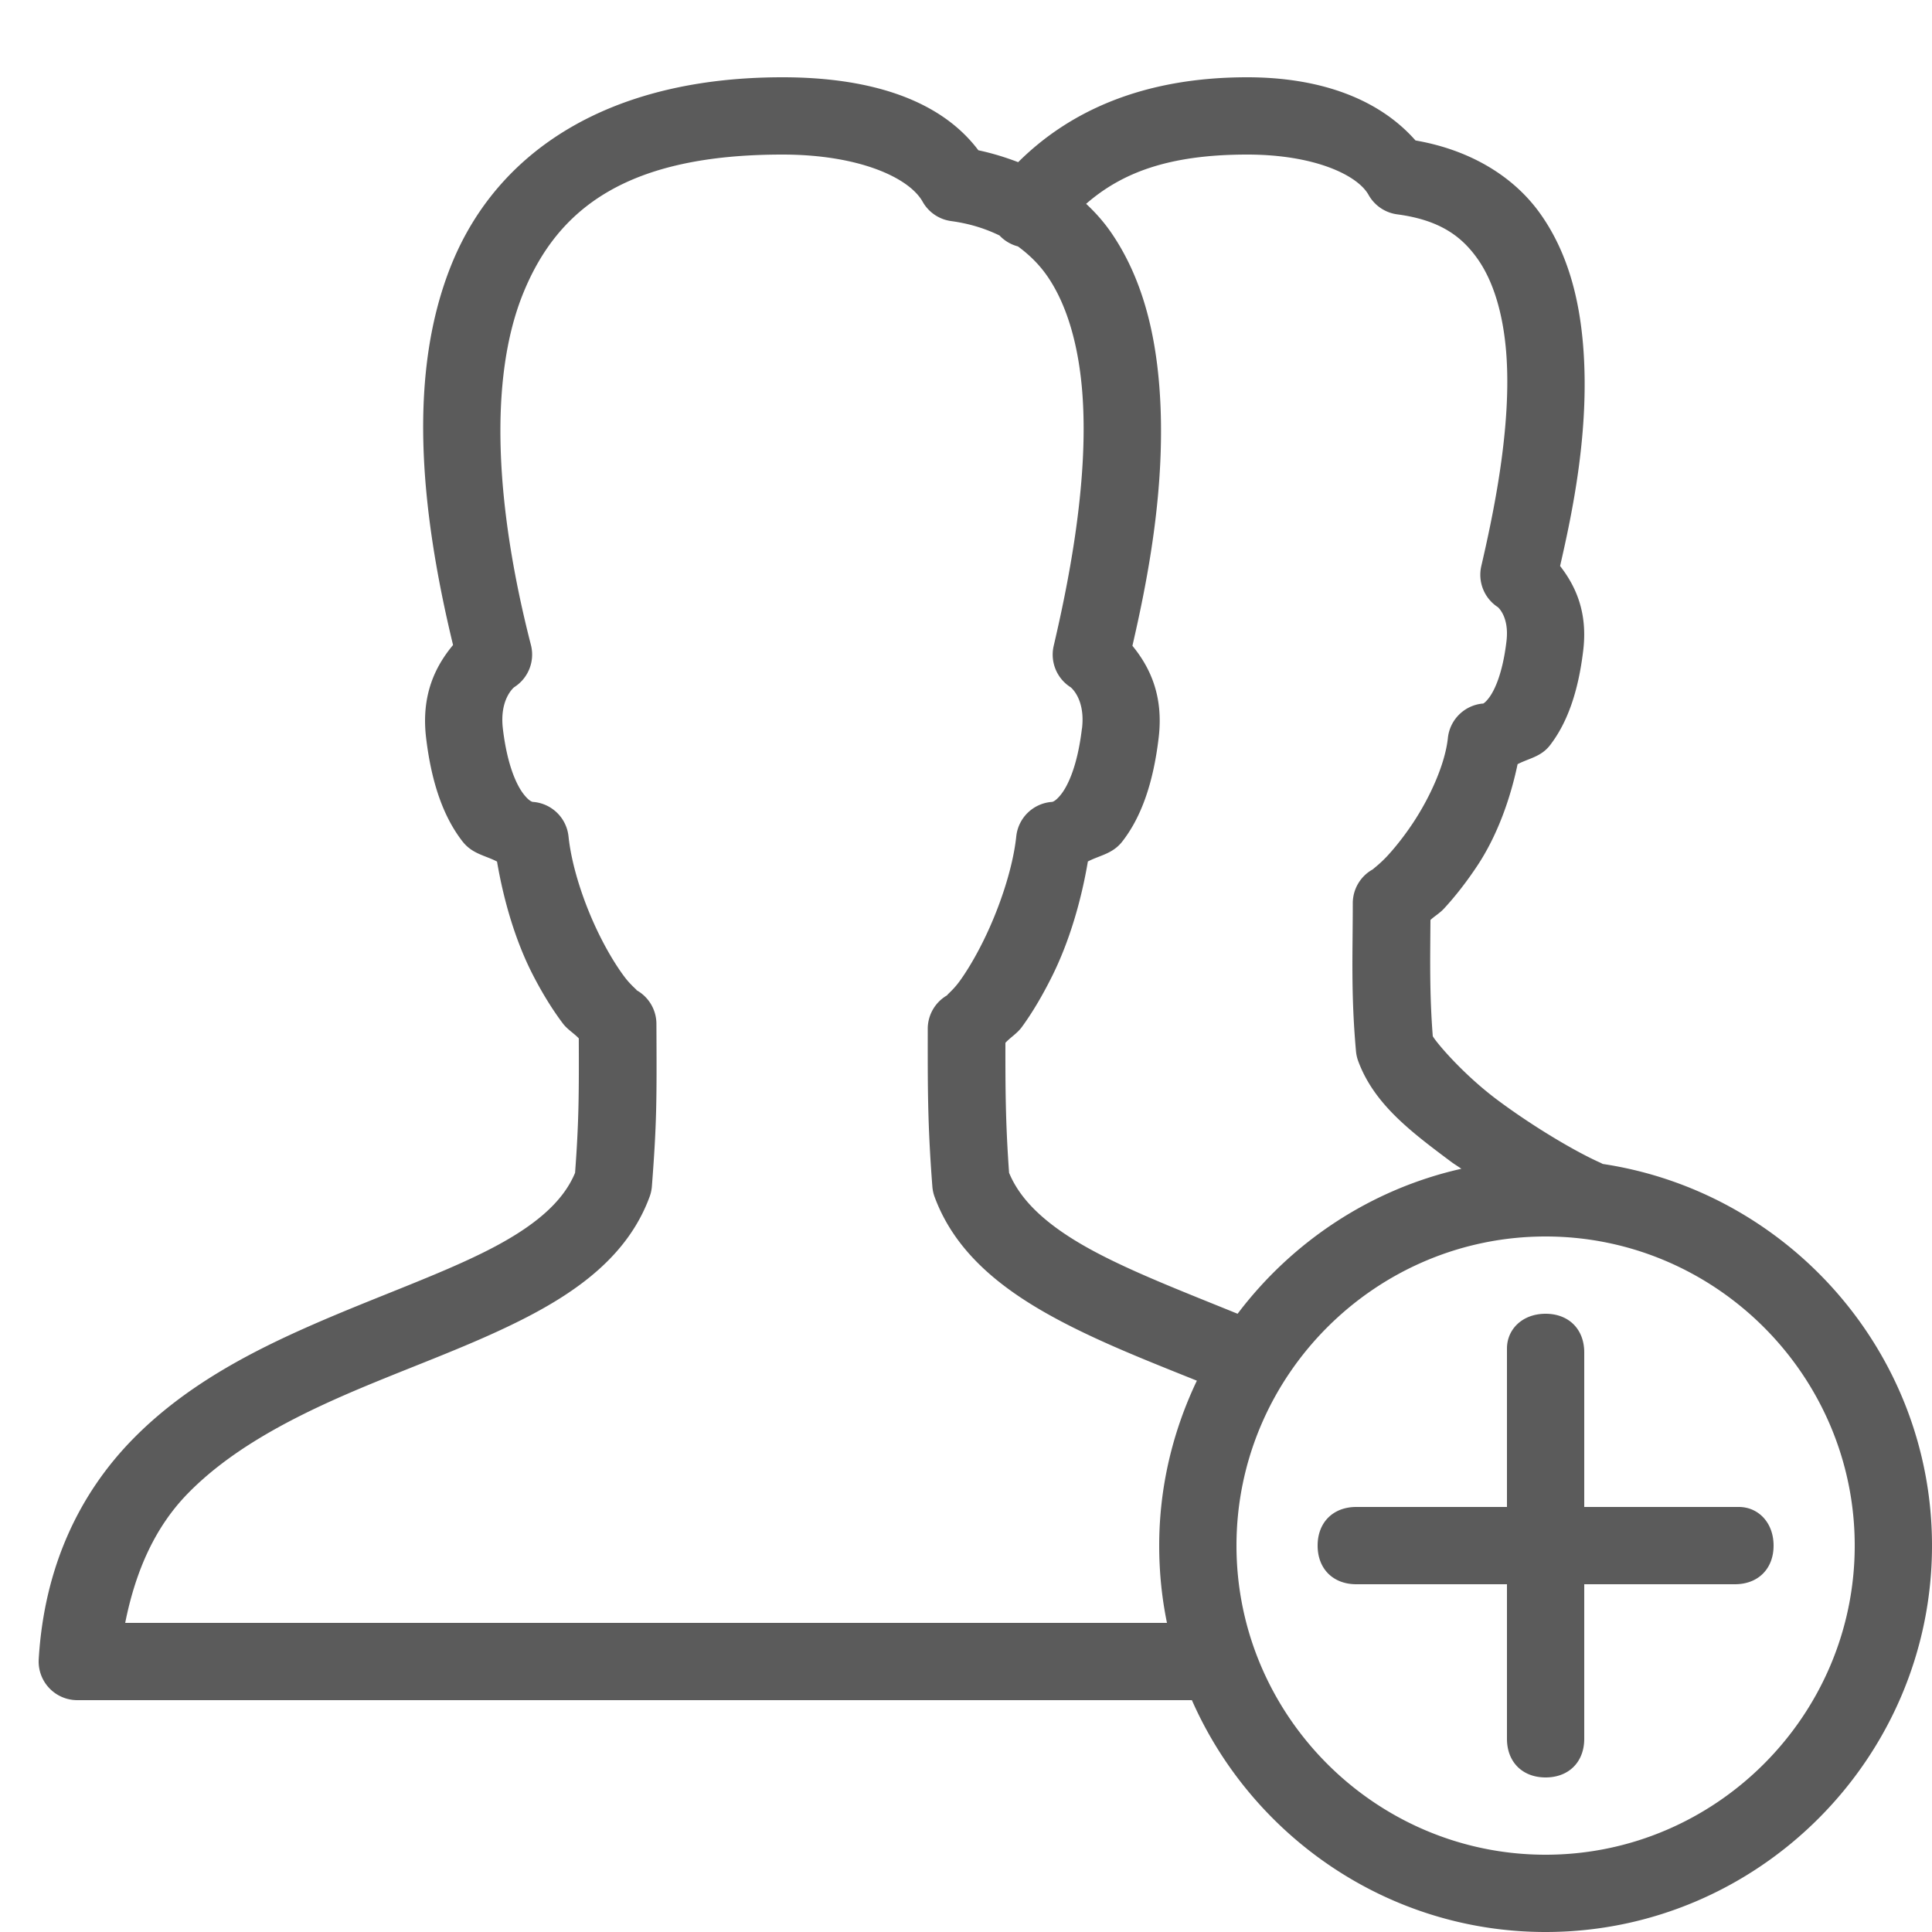 <svg xmlns="http://www.w3.org/2000/svg" xmlns:xlink="http://www.w3.org/1999/xlink" viewBox="0 0 50 50" fill="#5B5B5B">
  <path d="M20.25 2C15.742 2 12.873 3.923 11.689 6.834C10.559 9.614 10.854 13.092 11.725 16.693C11.264 17.246 10.897 17.99 11.027 19.092C11.171 20.303 11.495 21.164 11.967 21.773C12.221 22.101 12.552 22.135 12.863 22.297C13.038 23.325 13.344 24.352 13.775 25.199C14.024 25.687 14.292 26.122 14.566 26.486C14.685 26.644 14.854 26.74 14.979 26.873C14.985 28.368 14.979 29.06 14.883 30.352C14.567 31.117 13.815 31.754 12.609 32.365C11.363 32.997 9.739 33.562 8.096 34.281C6.453 35 4.775 35.879 3.438 37.244C2.1 38.609 1.148 40.487 1.002 42.941 A 1 1 0 0 0 2 44L30.846 44C32.397 47.522 35.921 50 40 50C45.5 50 50 45.5 50 40C50 35.003 46.282 30.845 41.479 30.123 A 1 1 0 0 0 41.406 30.086C40.773 29.804 39.675 29.156 38.748 28.463C37.85 27.791 37.16 26.966 37.08 26.816C36.995 25.725 37.013 24.842 37.02 23.809C37.127 23.708 37.254 23.639 37.367 23.518C37.654 23.208 37.951 22.831 38.236 22.4C38.72 21.67 39.074 20.739 39.275 19.777C39.568 19.624 39.883 19.588 40.117 19.283C40.553 18.716 40.845 17.923 40.975 16.822C41.09 15.844 40.779 15.168 40.375 14.648C40.683 13.303 41.15 11.138 40.971 8.941C40.873 7.741 40.578 6.532 39.855 5.521C39.17 4.563 38.049 3.88 36.633 3.635C35.65 2.52 34.098 2 32.277 2C29.556 2 27.657 2.896 26.35 4.197C26.025 4.072 25.682 3.966 25.32 3.889C24.287 2.516 22.391 2 20.25 2 z M 20.25 4C22.226 4 23.527 4.596 23.877 5.219 A 1 1 0 0 0 24.613 5.721C25.119 5.79 25.517 5.925 25.867 6.094 A 1 1 0 0 0 26.344 6.377C26.642 6.596 26.899 6.848 27.109 7.154C27.628 7.908 27.918 8.973 28.01 10.162C28.194 12.541 27.596 15.313 27.27 16.713 A 1 1 0 0 0 27.719 17.793C27.666 17.761 28.099 18.039 28.002 18.855 A 1 1 0 0 0 28 18.855C27.885 19.822 27.639 20.326 27.467 20.549C27.294 20.772 27.211 20.754 27.215 20.754 A 1 1 0 0 0 26.301 21.645C26.212 22.483 25.856 23.532 25.443 24.363C25.237 24.779 25.017 25.144 24.83 25.4C24.643 25.657 24.438 25.797 24.541 25.742 A 1 1 0 0 0 24.01 26.625C24.01 28.071 24.001 29.043 24.129 30.701 A 1 1 0 0 0 24.186 30.971C24.727 32.444 25.97 33.396 27.354 34.139C28.471 34.739 29.726 35.23 30.975 35.732C30.356 37.03 30 38.474 30 40C30 40.685 30.068 41.353 30.201 42L3.24 42C3.518 40.609 4.036 39.493 4.867 38.645C5.914 37.576 7.352 36.79 8.898 36.113C10.444 35.437 12.081 34.876 13.514 34.15C14.946 33.425 16.254 32.49 16.812 30.971 A 1 1 0 0 0 16.871 30.701C16.997 29.061 16.998 28.495 16.988 26.494 A 1 1 0 0 0 16.457 25.617C16.542 25.662 16.346 25.526 16.162 25.281C15.978 25.037 15.762 24.69 15.559 24.291C15.152 23.494 14.801 22.483 14.713 21.645 A 1 1 0 0 0 13.803 20.754C13.805 20.754 13.721 20.772 13.549 20.549C13.376 20.326 13.129 19.822 13.014 18.857L13.014 18.855C12.919 18.042 13.349 17.759 13.297 17.791 A 1 1 0 0 0 13.74 16.691C12.823 13.118 12.638 9.808 13.541 7.588C14.444 5.368 16.258 4 20.25 4 z M 32.277 4C34.019 4 35.133 4.532 35.418 5.043 A 1 1 0 0 0 36.158 5.547C37.233 5.69 37.807 6.093 38.23 6.686C38.654 7.278 38.899 8.129 38.979 9.104C39.137 11.053 38.628 13.384 38.336 14.65 A 1 1 0 0 0 38.783 15.725C38.696 15.671 39.071 15.887 38.988 16.59C38.887 17.449 38.67 17.883 38.531 18.064C38.392 18.245 38.347 18.21 38.383 18.207 A 1 1 0 0 0 37.471 19.1C37.401 19.759 37.022 20.613 36.57 21.295C36.344 21.636 36.103 21.937 35.9 22.156C35.697 22.375 35.493 22.518 35.537 22.494 A 1 1 0 0 0 35.01 23.375C35.01 24.656 34.959 25.703 35.092 27.195 A 1 1 0 0 0 35.146 27.449C35.554 28.567 36.507 29.284 37.551 30.064C37.64 30.131 37.73 30.183 37.82 30.248C35.473 30.776 33.437 32.137 32.029 34C30.66 33.443 29.336 32.933 28.301 32.377C27.15 31.759 26.425 31.107 26.115 30.352C26.021 29.046 26.019 28.153 26.02 26.988C26.147 26.849 26.324 26.746 26.445 26.58C26.72 26.204 26.985 25.754 27.234 25.252C27.668 24.378 27.979 23.332 28.154 22.295C28.465 22.133 28.796 22.1 29.049 21.773C29.521 21.164 29.843 20.303 29.986 19.092C30.116 18.003 29.759 17.266 29.307 16.713C29.654 15.197 30.206 12.613 30.004 10.008C29.895 8.601 29.563 7.193 28.758 6.021C28.572 5.751 28.354 5.503 28.109 5.275C29.018 4.484 30.222 4 32.277 4 z M 40 32C44.4 32 48 35.6 48 40C48 44.4 44.4 48 40 48C35.6 48 32 44.4 32 40C32 35.6 35.6 32 40 32 z M 40 34C39.4 34 39 34.4 39 34.9L39 39L35.1 39C34.5 39 34.1 39.4 34.1 40C34.1 40.6 34.5 41 35.1 41L39 41L39 45C39 45.6 39.4 46 40 46C40.6 46 41 45.6 41 45L41 41L44.9 41C45.5 41 45.9 40.6 45.9 40C45.9 39.4 45.5 39 45 39L41 39L41 35C41 34.4 40.6 34 40 34 z" fill="#5B5B5B" />
</svg>